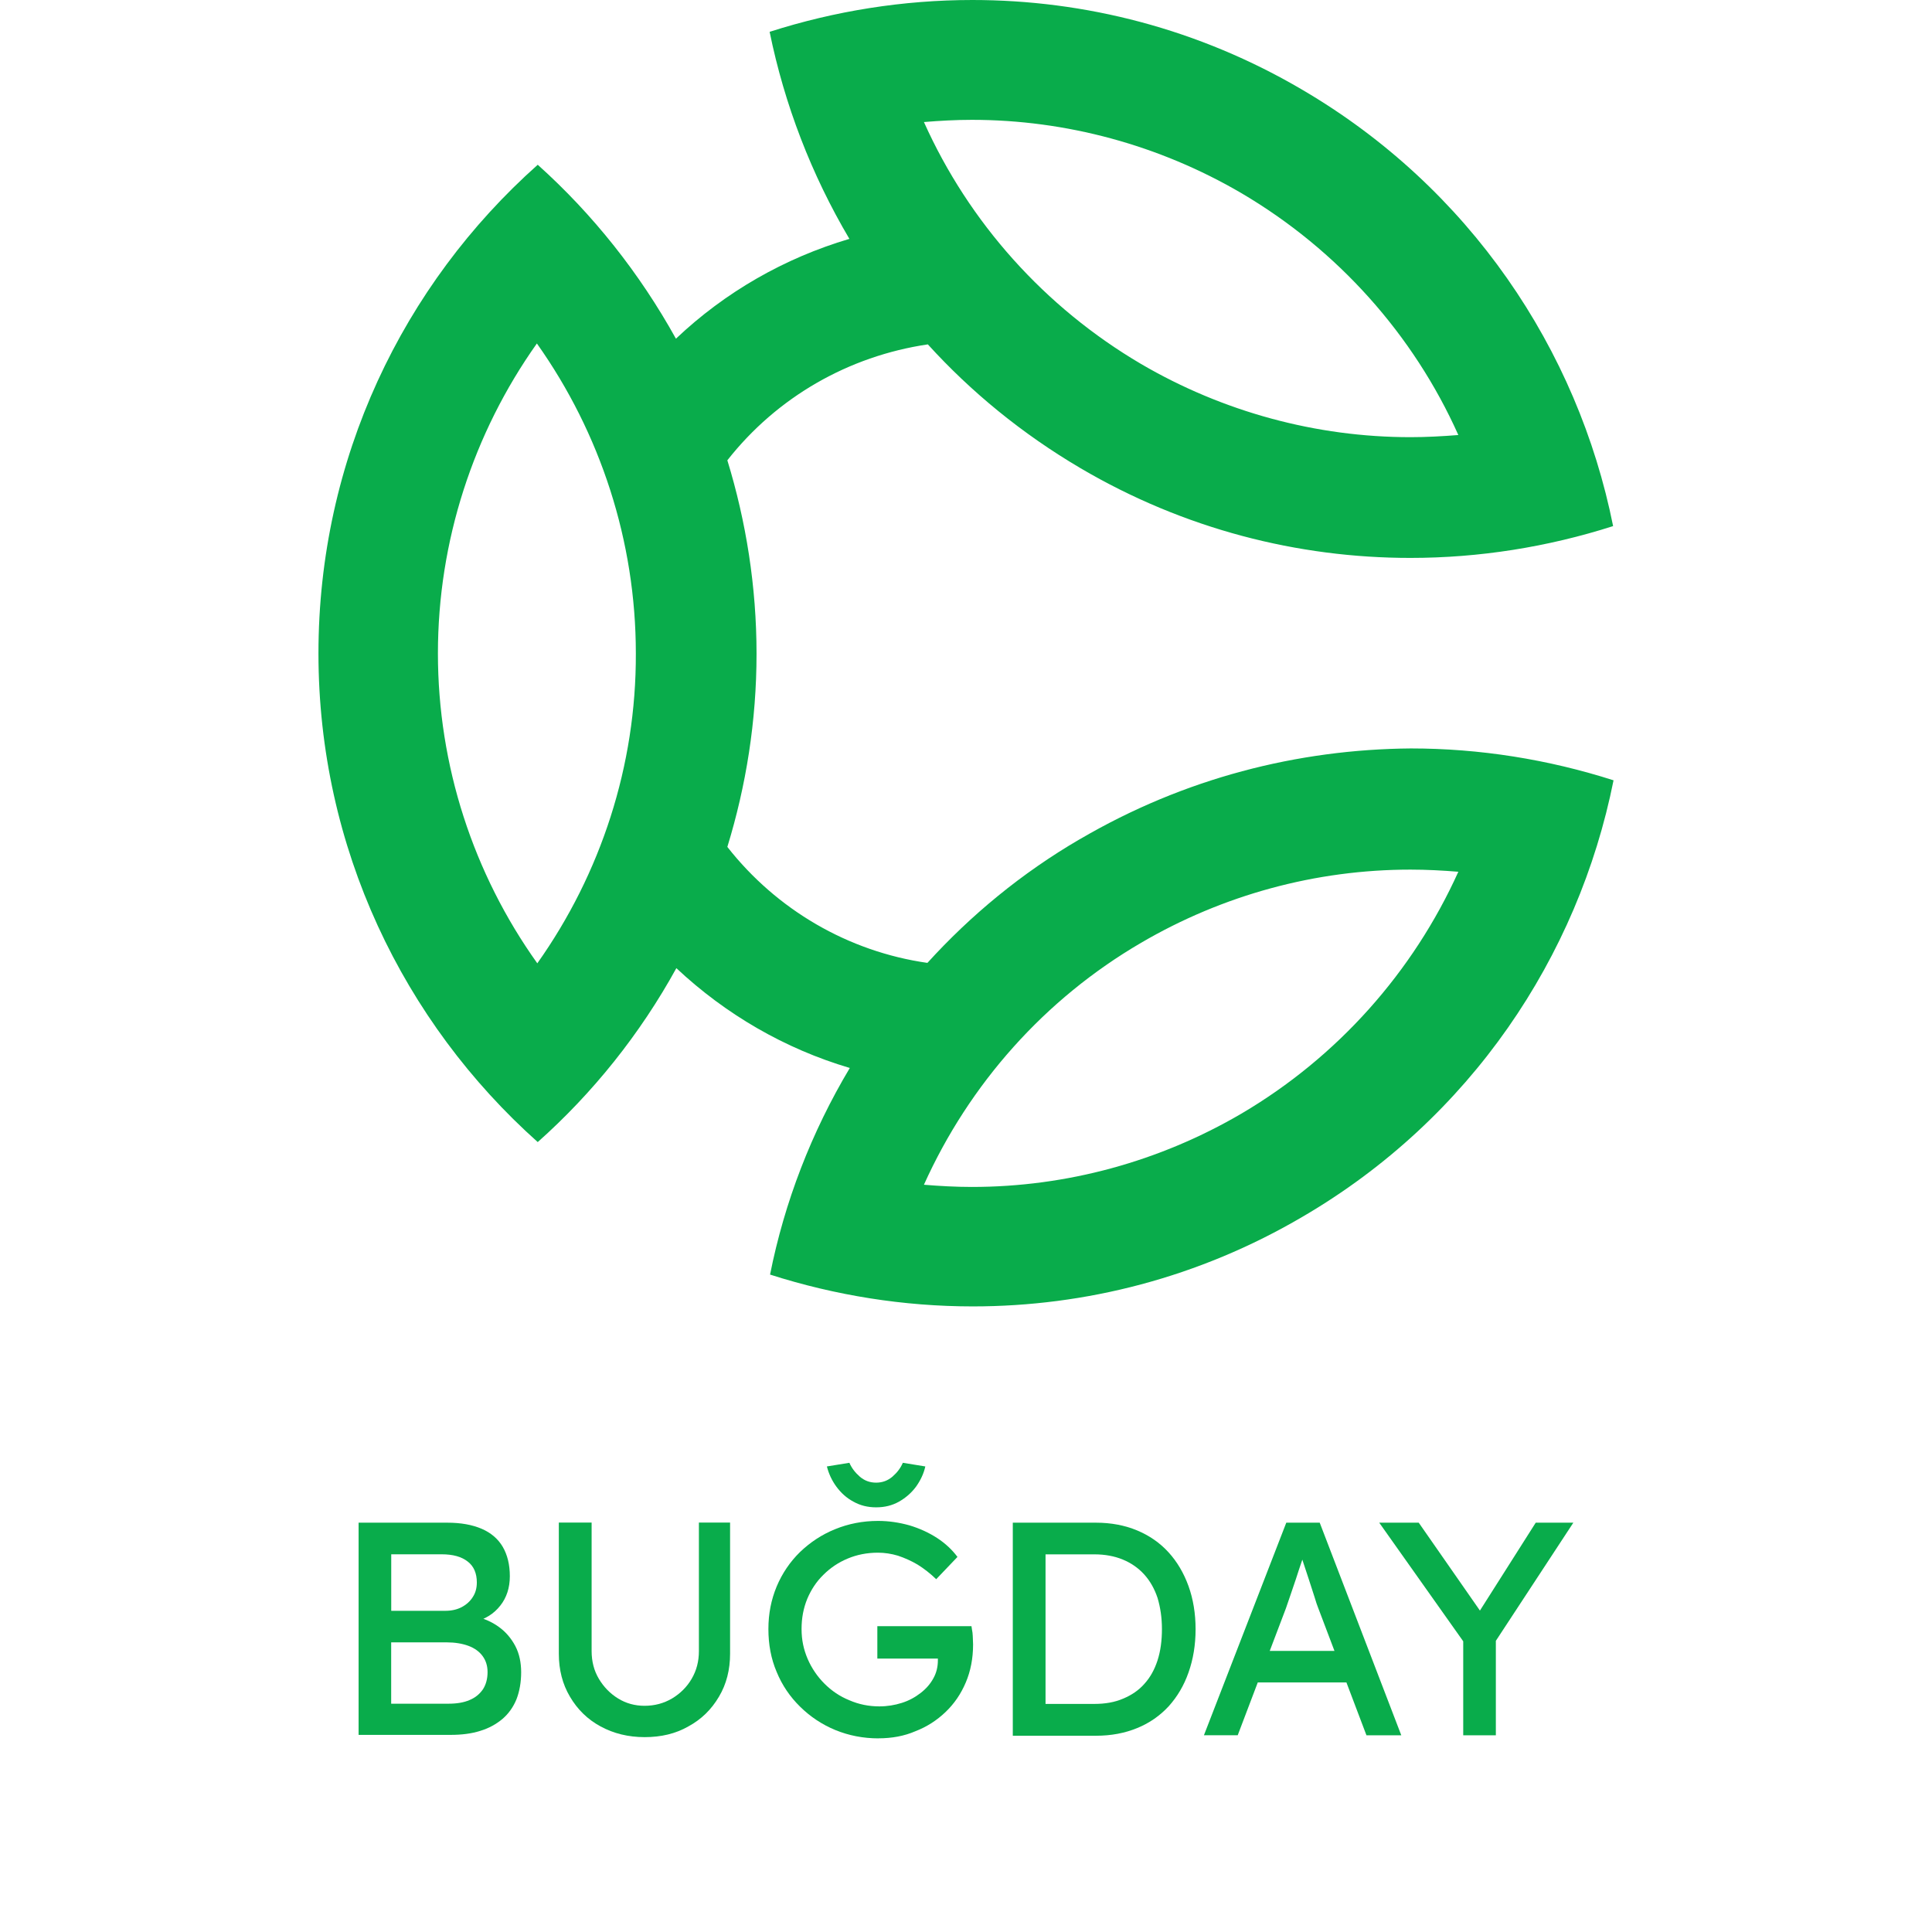 <svg width="36" height="36" viewBox="0 0 36 36" fill="none" xmlns="http://www.w3.org/2000/svg">
<path d="M20.124 15.635C19.035 16.269 18.085 17.057 17.281 17.942C15.803 17.731 14.471 16.951 13.553 15.781C13.902 14.644 14.097 13.434 14.097 12.183C14.097 10.932 13.902 9.714 13.553 8.577C14.479 7.399 15.811 6.636 17.289 6.417C18.093 7.302 19.044 8.082 20.132 8.723C22.065 9.86 24.185 10.396 26.281 10.396C27.564 10.396 28.84 10.193 30.058 9.803C29.4 6.514 27.386 3.501 24.267 1.673C22.333 0.536 20.213 0 18.118 0C16.834 0 15.559 0.203 14.341 0.593C14.617 1.949 15.121 3.257 15.827 4.451C14.617 4.809 13.512 5.442 12.595 6.311C11.92 5.093 11.052 3.996 10.02 3.07C7.51 5.304 5.934 8.553 5.934 12.176C5.934 15.799 7.518 19.047 10.02 21.281C11.051 20.363 11.928 19.267 12.603 18.04C13.521 18.901 14.625 19.543 15.835 19.9C15.121 21.094 14.617 22.401 14.349 23.75C15.567 24.14 16.843 24.343 18.126 24.343C20.222 24.343 22.341 23.807 24.275 22.67C27.402 20.843 29.408 17.829 30.066 14.54C28.848 14.15 27.572 13.946 26.289 13.946C24.185 13.963 22.065 14.499 20.124 15.636V15.635ZM18.11 2.233C19.864 2.233 21.602 2.704 23.13 3.598C24.924 4.653 26.338 6.237 27.174 8.106C26.874 8.13 26.573 8.146 26.281 8.146C24.527 8.146 22.789 7.675 21.262 6.782C19.466 5.726 18.053 4.142 17.216 2.274C17.509 2.25 17.81 2.233 18.11 2.233ZM10.012 17.95C8.818 16.277 8.16 14.262 8.16 12.175C8.16 10.088 8.818 8.073 10.004 6.4C11.19 8.073 11.848 10.088 11.848 12.175C11.856 14.263 11.198 16.277 10.012 17.95ZM23.13 20.752C21.603 21.645 19.872 22.117 18.11 22.117C17.809 22.117 17.509 22.1 17.216 22.076C18.061 20.2 19.466 18.616 21.262 17.568C22.788 16.675 24.519 16.204 26.281 16.204C26.582 16.204 26.883 16.22 27.174 16.244C26.33 18.112 24.924 19.696 23.13 20.752Z" fill="#09AC4B"/>
<path d="M6.682 32.335V28.373H8.334C8.587 28.373 8.798 28.411 8.976 28.487C9.149 28.562 9.281 28.675 9.368 28.823C9.455 28.973 9.5 29.155 9.5 29.37C9.5 29.585 9.44 29.77 9.323 29.917C9.206 30.068 9.04 30.174 8.829 30.226V30.113C9.006 30.151 9.161 30.218 9.292 30.313C9.424 30.407 9.526 30.528 9.602 30.671C9.677 30.814 9.711 30.98 9.711 31.161C9.711 31.343 9.681 31.516 9.624 31.663C9.564 31.81 9.477 31.931 9.364 32.029C9.247 32.127 9.111 32.203 8.949 32.252C8.787 32.304 8.602 32.327 8.395 32.327H6.682V32.335ZM7.293 30.015H8.3C8.414 30.015 8.515 29.992 8.602 29.947C8.689 29.901 8.761 29.837 8.81 29.758C8.862 29.679 8.885 29.588 8.885 29.486C8.885 29.317 8.829 29.184 8.716 29.098C8.602 29.007 8.44 28.962 8.229 28.962H7.29V30.014H7.293V30.015ZM7.293 31.746H8.357C8.512 31.746 8.644 31.724 8.749 31.678C8.859 31.633 8.938 31.565 8.998 31.479C9.055 31.392 9.085 31.282 9.085 31.158C9.085 31.041 9.055 30.943 8.991 30.856C8.93 30.773 8.84 30.709 8.726 30.667C8.613 30.626 8.478 30.603 8.326 30.603H7.289V31.746H7.293L7.293 31.746Z" fill="#09AC4B"/>
<path d="M12.013 32.369C11.707 32.369 11.432 32.301 11.19 32.169C10.948 32.038 10.76 31.853 10.62 31.615C10.481 31.381 10.413 31.113 10.413 30.816V28.371H11.024V30.766C11.024 30.959 11.069 31.132 11.16 31.284C11.25 31.435 11.371 31.559 11.518 31.649C11.665 31.74 11.831 31.785 12.009 31.785C12.197 31.785 12.367 31.74 12.522 31.649C12.672 31.559 12.797 31.438 12.887 31.284C12.978 31.129 13.023 30.959 13.023 30.766V28.371H13.604V30.816C13.604 31.113 13.536 31.382 13.397 31.615C13.257 31.853 13.069 32.038 12.827 32.169C12.59 32.305 12.318 32.369 12.012 32.369H12.013Z" fill="#09AC4B"/>
<path d="M16.37 32.392C16.083 32.392 15.816 32.339 15.566 32.237C15.318 32.135 15.098 31.988 14.91 31.803C14.721 31.618 14.574 31.403 14.472 31.154C14.367 30.909 14.318 30.641 14.318 30.355C14.318 30.068 14.37 29.808 14.472 29.562C14.575 29.317 14.721 29.102 14.906 28.921C15.095 28.74 15.31 28.596 15.559 28.495C15.808 28.393 16.076 28.34 16.362 28.34C16.562 28.34 16.758 28.37 16.947 28.423C17.136 28.48 17.309 28.559 17.464 28.66C17.619 28.762 17.743 28.879 17.841 29.011L17.445 29.426C17.332 29.317 17.215 29.227 17.098 29.154C16.978 29.083 16.857 29.03 16.732 28.988C16.608 28.951 16.483 28.932 16.359 28.932C16.155 28.932 15.966 28.97 15.797 29.041C15.623 29.113 15.472 29.215 15.344 29.343C15.212 29.471 15.114 29.622 15.042 29.792C14.971 29.966 14.936 30.15 14.936 30.354C14.936 30.558 14.974 30.735 15.05 30.913C15.125 31.086 15.231 31.241 15.363 31.373C15.495 31.505 15.65 31.611 15.827 31.682C16.001 31.758 16.189 31.796 16.385 31.796C16.532 31.796 16.672 31.773 16.804 31.731C16.936 31.69 17.053 31.625 17.155 31.546C17.257 31.467 17.336 31.377 17.393 31.271C17.45 31.169 17.476 31.056 17.476 30.939V30.825L17.558 30.905H16.348V30.301H18.102C18.109 30.343 18.113 30.384 18.121 30.422C18.124 30.459 18.128 30.501 18.128 30.535C18.128 30.573 18.132 30.607 18.132 30.641C18.132 30.901 18.086 31.139 17.996 31.35C17.905 31.565 17.781 31.746 17.619 31.901C17.457 32.056 17.272 32.176 17.057 32.259C16.849 32.349 16.619 32.391 16.37 32.391V32.392ZM16.325 28.087C16.17 28.087 16.03 28.053 15.902 27.981C15.774 27.913 15.672 27.819 15.585 27.702C15.502 27.589 15.442 27.461 15.408 27.325L15.827 27.257C15.868 27.352 15.933 27.438 16.02 27.514C16.106 27.589 16.208 27.627 16.325 27.627C16.442 27.627 16.544 27.589 16.631 27.514C16.718 27.438 16.781 27.355 16.823 27.257L17.242 27.325C17.212 27.461 17.152 27.585 17.069 27.702C16.982 27.819 16.876 27.91 16.752 27.981C16.623 28.053 16.484 28.087 16.326 28.087H16.325Z" fill="#09AC4B"/>
<path d="M18.872 32.335V28.373H20.422C20.706 28.373 20.962 28.423 21.188 28.517C21.415 28.612 21.611 28.747 21.773 28.924C21.935 29.102 22.059 29.313 22.146 29.554C22.233 29.796 22.278 30.064 22.278 30.358C22.278 30.652 22.233 30.92 22.146 31.165C22.06 31.411 21.935 31.618 21.776 31.795C21.614 31.969 21.422 32.105 21.192 32.199C20.962 32.294 20.706 32.343 20.422 32.343H18.872V32.335ZM19.483 31.811L19.464 31.75H20.392C20.592 31.75 20.769 31.72 20.927 31.652C21.082 31.588 21.218 31.497 21.323 31.377C21.433 31.256 21.512 31.113 21.569 30.939C21.625 30.766 21.651 30.57 21.651 30.355C21.651 30.14 21.621 29.948 21.569 29.774C21.512 29.604 21.429 29.457 21.32 29.337C21.21 29.216 21.078 29.125 20.924 29.061C20.769 28.997 20.592 28.963 20.392 28.963H19.449L19.482 28.914V31.811L19.483 31.811Z" fill="#09AC4B"/>
<path d="M22.433 32.335L23.968 28.373H24.591L26.111 32.335H25.462L24.557 29.947C24.546 29.92 24.523 29.856 24.493 29.754C24.459 29.652 24.425 29.539 24.383 29.414C24.342 29.29 24.304 29.177 24.27 29.071C24.236 28.965 24.213 28.901 24.202 28.871L24.334 28.864C24.311 28.928 24.285 29.011 24.251 29.109C24.217 29.207 24.183 29.313 24.149 29.418C24.111 29.527 24.078 29.629 24.044 29.727C24.01 29.822 23.983 29.904 23.961 29.969L23.063 32.334H22.433V32.335ZM23.112 31.35L23.338 30.762H25.138L25.398 31.35H23.112Z" fill="#09AC4B"/>
<path d="M27.265 32.335V30.362L27.303 30.637L25.7 28.373H26.436L27.658 30.128L27.514 30.109L28.616 28.373H29.317L27.79 30.701L27.873 30.317V32.335H27.265H27.265Z" fill="#09AC4B"/>
</svg>
